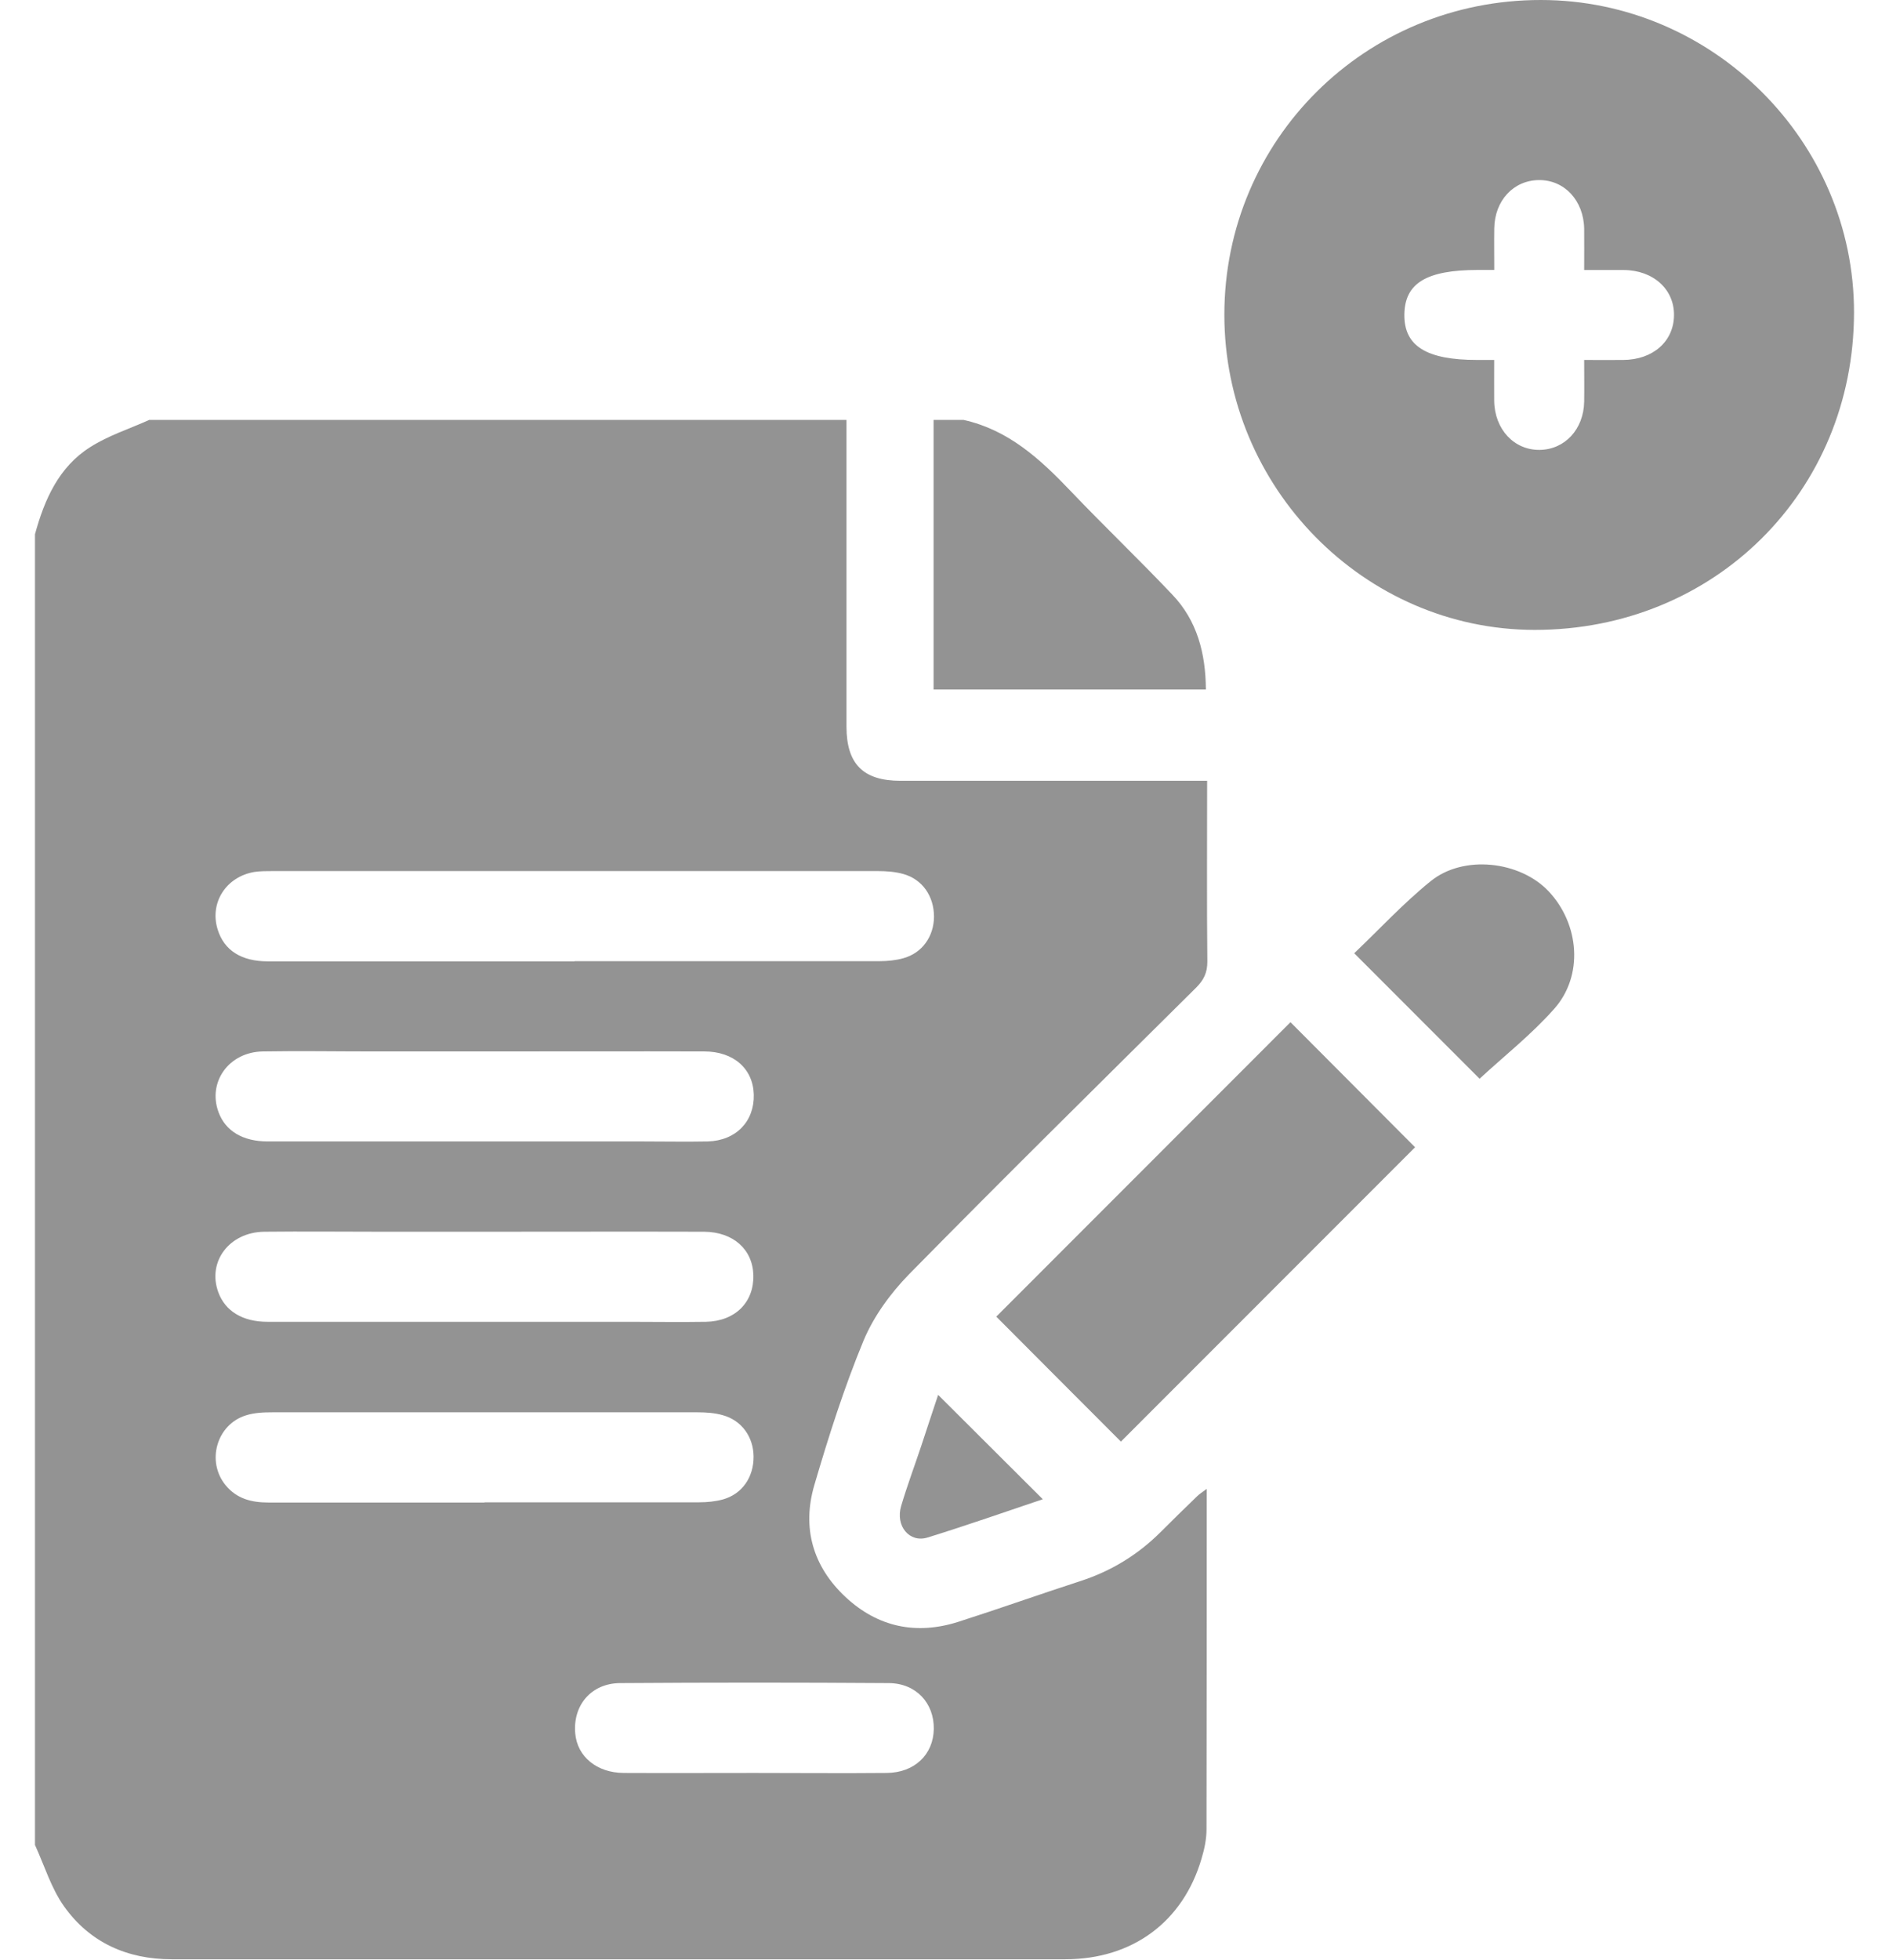 <svg width="27" height="28" viewBox="0 0 27 28" fill="none" xmlns="http://www.w3.org/2000/svg">
<g clip-path="url(#clip0_105_7613)">
<path d="M0.5 26.364V7.633C0.636 7.136 0.84 6.672 1.29 6.388C1.55 6.222 1.852 6.127 2.132 6H12.099C12.099 7.461 12.099 8.92 12.099 10.381C12.099 10.916 12.338 11.156 12.871 11.156C14.252 11.156 15.633 11.156 17.014 11.156C17.091 11.156 17.165 11.156 17.254 11.156C17.254 12.038 17.248 12.89 17.257 13.739C17.257 13.898 17.206 14.002 17.097 14.111C15.725 15.472 14.347 16.83 12.992 18.208C12.729 18.478 12.489 18.806 12.344 19.152C12.066 19.824 11.845 20.519 11.64 21.217C11.46 21.829 11.617 22.382 12.087 22.82C12.548 23.249 13.098 23.364 13.699 23.172C14.281 22.986 14.861 22.779 15.444 22.59C15.881 22.448 16.26 22.217 16.585 21.894C16.757 21.723 16.931 21.551 17.106 21.383C17.141 21.347 17.186 21.32 17.248 21.273C17.248 22.918 17.248 24.527 17.245 26.136C17.245 26.278 17.215 26.42 17.174 26.556C16.91 27.459 16.186 27.994 15.228 27.994C11.892 27.994 8.559 27.994 5.223 27.994C4.3 27.994 3.378 27.994 2.452 27.994C1.819 27.994 1.284 27.755 0.917 27.24C0.731 26.979 0.636 26.657 0.5 26.361L0.5 26.364ZM8.216 13.733C9.668 13.733 11.12 13.733 12.575 13.733C12.687 13.733 12.806 13.721 12.912 13.691C13.181 13.617 13.347 13.381 13.35 13.1C13.35 12.807 13.187 12.564 12.909 12.487C12.794 12.455 12.67 12.446 12.548 12.446C9.665 12.446 6.781 12.446 3.895 12.446C3.809 12.446 3.724 12.446 3.638 12.458C3.23 12.526 2.993 12.899 3.111 13.28C3.203 13.579 3.449 13.736 3.83 13.736C5.291 13.736 6.749 13.736 8.21 13.736L8.216 13.733ZM6.932 15.023C6.397 15.023 5.859 15.023 5.324 15.023C4.8 15.023 4.28 15.014 3.756 15.023C3.271 15.031 2.966 15.46 3.123 15.889C3.221 16.158 3.469 16.309 3.827 16.309C5.616 16.309 7.405 16.309 9.195 16.309C9.502 16.309 9.81 16.315 10.117 16.309C10.52 16.297 10.783 16.022 10.774 15.641C10.765 15.271 10.487 15.023 10.067 15.023C9.023 15.02 7.976 15.023 6.932 15.023ZM6.932 17.599C6.438 17.599 5.945 17.599 5.451 17.599C4.892 17.599 4.336 17.593 3.777 17.599C3.277 17.605 2.961 18.028 3.12 18.463C3.218 18.732 3.466 18.886 3.824 18.886C5.542 18.886 7.258 18.886 8.976 18.886C9.348 18.886 9.721 18.892 10.091 18.886C10.508 18.877 10.777 18.608 10.768 18.22C10.759 17.853 10.481 17.602 10.064 17.599C9.02 17.596 7.973 17.599 6.929 17.599H6.932ZM6.926 21.465C7.95 21.465 8.973 21.465 9.996 21.465C10.108 21.465 10.227 21.453 10.333 21.424C10.608 21.347 10.774 21.105 10.771 20.809C10.768 20.528 10.6 20.294 10.33 20.22C10.215 20.187 10.091 20.179 9.97 20.179C7.944 20.179 5.921 20.179 3.895 20.179C3.768 20.179 3.635 20.184 3.514 20.223C3.097 20.353 2.946 20.88 3.224 21.22C3.383 21.415 3.596 21.468 3.836 21.468C4.865 21.468 5.897 21.468 6.926 21.468V21.465ZM10.786 25.332C11.416 25.332 12.046 25.338 12.673 25.332C13.072 25.329 13.341 25.068 13.347 24.705C13.353 24.335 13.095 24.051 12.705 24.048C11.425 24.039 10.144 24.039 8.863 24.048C8.449 24.051 8.186 24.367 8.222 24.767C8.251 25.098 8.529 25.329 8.914 25.332C9.535 25.335 10.159 25.332 10.78 25.332H10.786Z" fill="#939393"/>
<path d="M13.773 6C14.412 6.142 14.864 6.556 15.299 7.012C15.778 7.515 16.281 7.994 16.757 8.497C17.109 8.866 17.233 9.331 17.236 9.852H13.344V6H13.773Z" fill="#939393"/>
<path d="M16.02 20.596C15.435 20.01 14.829 19.404 14.24 18.812C15.636 17.416 17.044 16.008 18.445 14.605L20.226 16.392L16.023 20.596H16.02Z" fill="#939393"/>
<path d="M21.148 15.413L19.356 13.62C19.711 13.283 20.057 12.907 20.448 12.591C20.918 12.209 21.725 12.301 22.136 12.736C22.577 13.206 22.636 13.943 22.213 14.416C21.888 14.783 21.497 15.09 21.148 15.413Z" fill="#939393"/>
<path d="M14.905 21.421C14.376 21.599 13.82 21.794 13.258 21.968C12.998 22.048 12.797 21.803 12.88 21.519C12.965 21.232 13.069 20.954 13.164 20.67C13.249 20.415 13.332 20.158 13.409 19.93L14.905 21.421Z" fill="#939393"/>
</g>
<path d="M17.5 4.494C17.502 1.996 19.515 -0.003 22.026 2.8483e-06C24.482 0.002 26.503 2.021 26.5 4.466C26.497 7.025 24.504 9.003 21.933 9C19.499 8.997 17.498 6.963 17.5 4.494ZM22.643 5.143C22.842 5.143 23.021 5.145 23.2 5.143C23.626 5.141 23.924 4.878 23.927 4.504C23.931 4.132 23.629 3.86 23.208 3.858C23.024 3.857 22.839 3.858 22.643 3.858C22.643 3.644 22.645 3.457 22.643 3.27C22.637 2.865 22.359 2.568 21.994 2.573C21.632 2.577 21.364 2.866 21.358 3.262C21.355 3.454 21.358 3.647 21.358 3.857C21.267 3.857 21.195 3.857 21.122 3.857C20.388 3.858 20.078 4.046 20.073 4.495C20.068 4.944 20.388 5.143 21.113 5.143C21.19 5.143 21.267 5.143 21.357 5.143C21.357 5.357 21.355 5.543 21.357 5.729C21.363 6.134 21.641 6.432 22.006 6.428C22.366 6.424 22.636 6.134 22.643 5.739C22.646 5.546 22.643 5.354 22.643 5.143Z" fill="#939393"/>
<defs>
<clipPath id="clip0_105_7613">
<rect width="22" height="22" fill="white" transform="translate(0.5 6)"/>
</clipPath>
</defs>
</svg>
